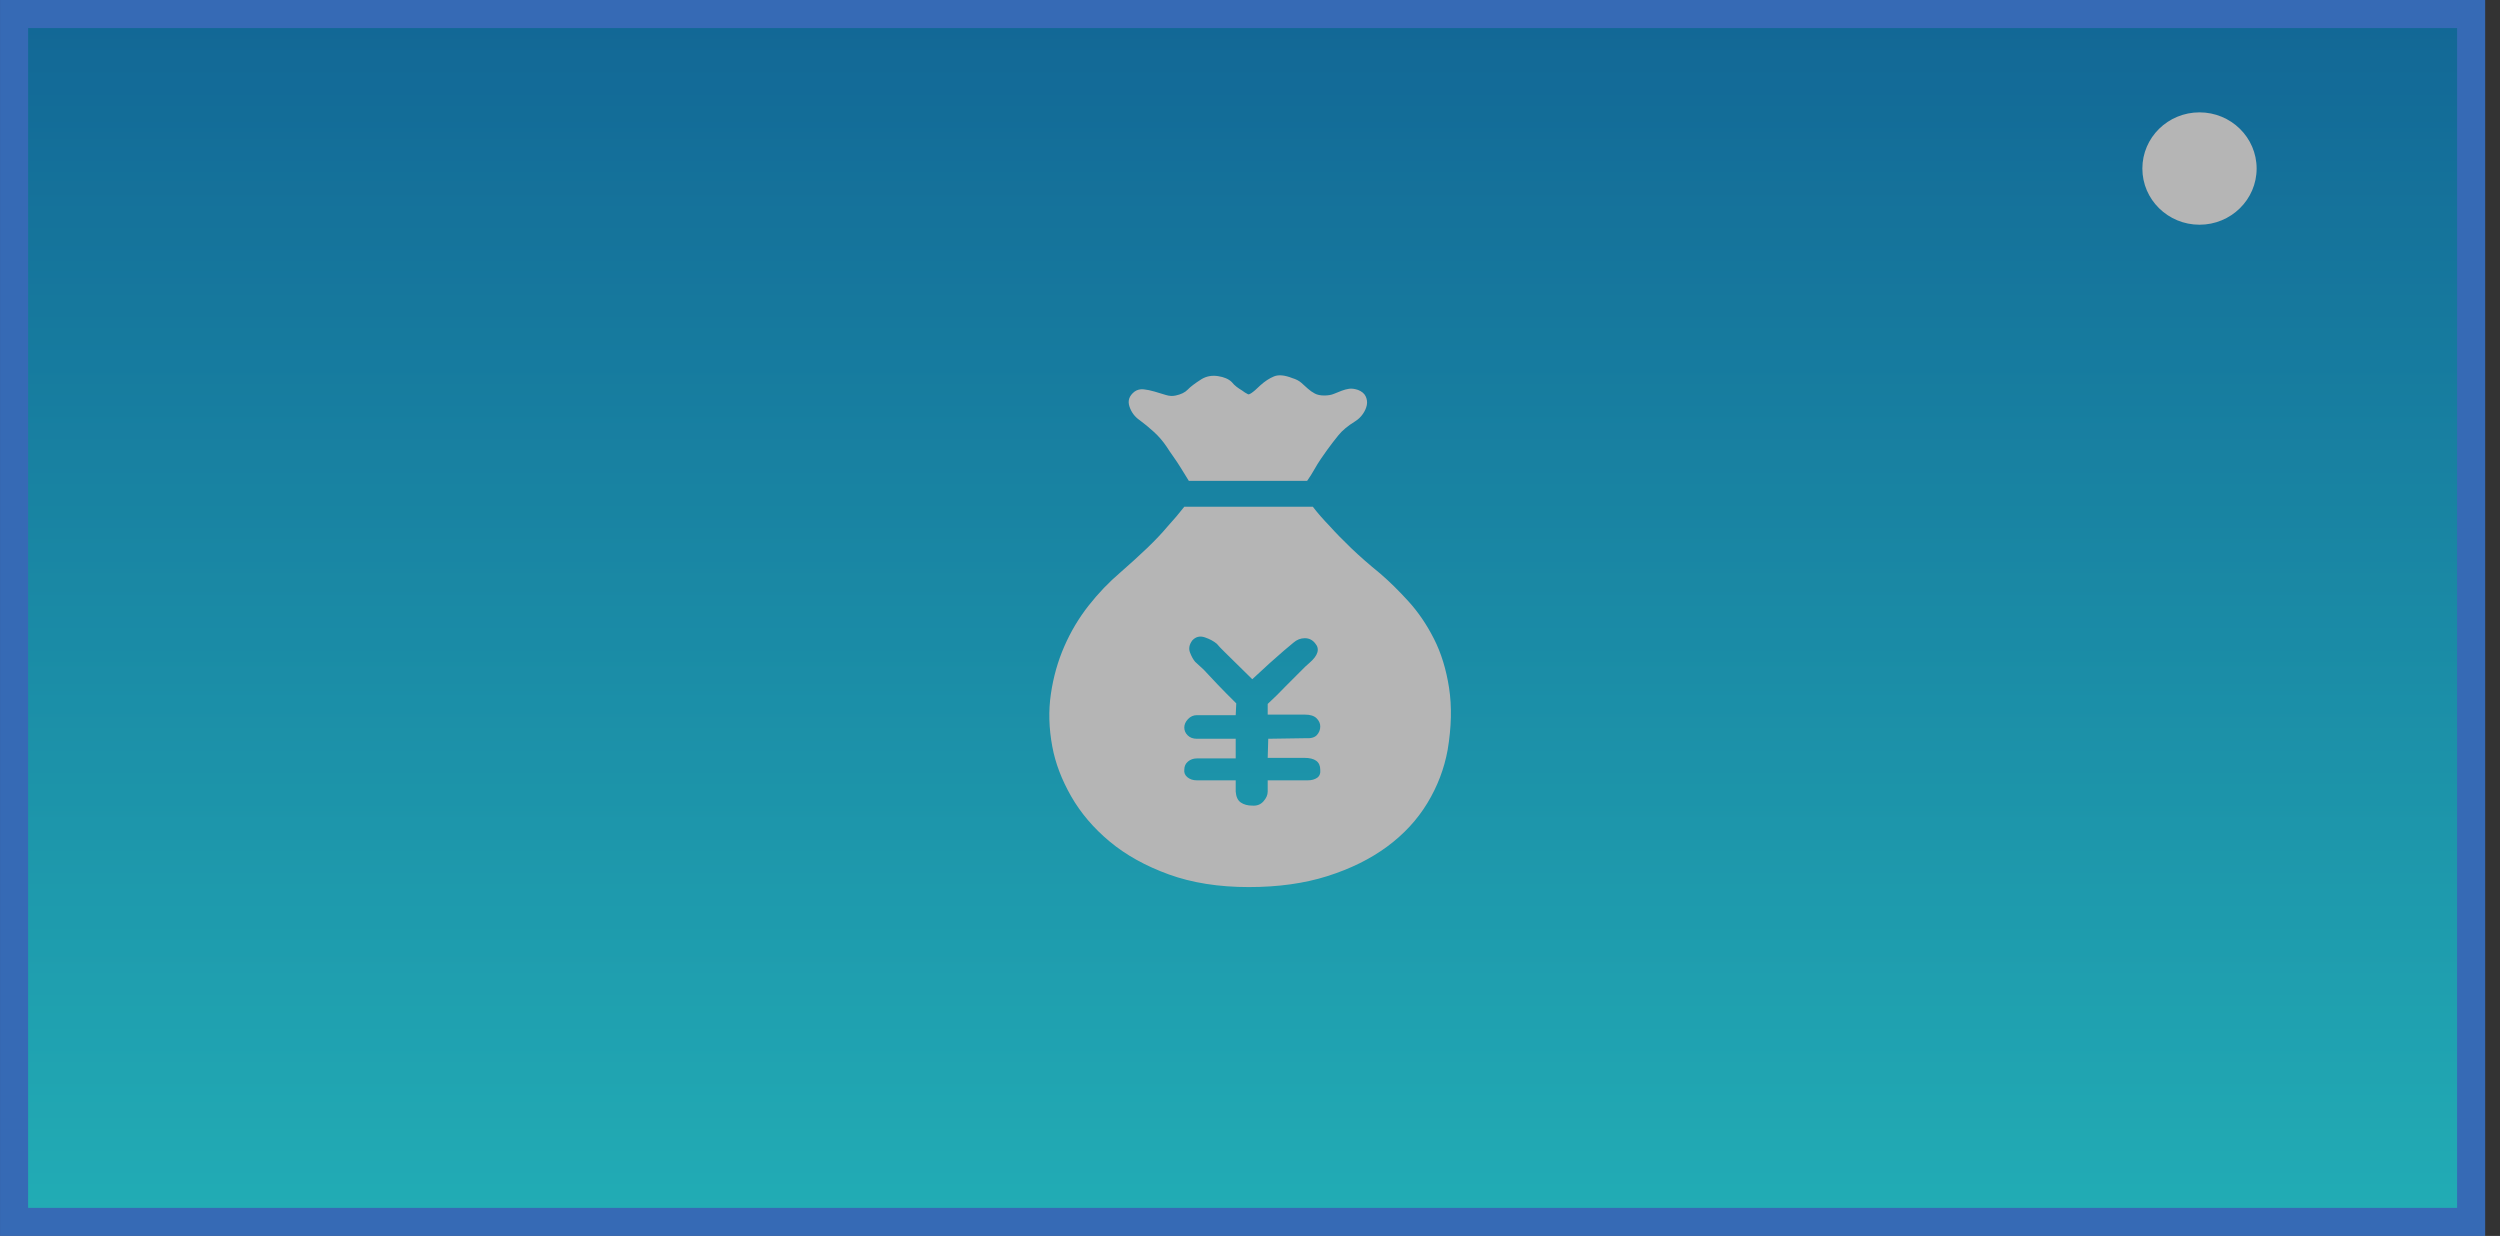 <?xml version="1.0" encoding="UTF-8"?>
<svg width="89px" height="44px" viewBox="0 0 89 44" version="1.1" xmlns="http://www.w3.org/2000/svg" xmlns:xlink="http://www.w3.org/1999/xlink">
    <rect x="0" y="0" width="89" height="44" fill="#333333" stroke="none"/>
    <title>-mockplus-</title>
    <defs>
        <linearGradient x1="50%" y1="0%" x2="50%" y2="99.872%" id="linearGradient-1">
            <stop stop-color="#0085CE" offset="0%"></stop>
            <stop stop-color="#19F2FF" offset="100%"></stop>
        </linearGradient>
    </defs>
    <g id="页面" stroke="none" stroke-width="1" fill="none" fill-rule="evenodd" opacity="0.64">
        <g id="一些切图" transform="translate(-435, -440)">
            <g id="3" transform="translate(435, 440)">
                <path d="M0.5,0.5 L87.971,0.5 L87.971,43.5 L0.5,43.5 L0.5,0.5 Z" id="矩形" stroke="#3889FF" fill="url(#linearGradient-1)" transform="translate(44.236, 22) scale(-1, 1) translate(-44.236, -22) "></path>
                <g id="-mockplus-" transform="translate(34.066, 12)" fill="#FFFFFF" fill-rule="nonzero">
                    <g id="钱袋">
                        <rect id="矩形" opacity="0" x="0" y="0" width="20.338" height="20"></rect>
                        <path d="M10.372,2.04 C10.4,2.04 10.433,2.027 10.474,2 C10.556,1.947 10.664,1.853 10.8,1.72 C10.962,1.573 11.125,1.467 11.288,1.4 C11.45,1.333 11.667,1.353 11.939,1.46 C12.074,1.5 12.183,1.557 12.264,1.63 C12.345,1.703 12.423,1.773 12.498,1.84 C12.572,1.907 12.654,1.963 12.742,2.01 C12.83,2.057 12.942,2.08 13.077,2.08 C13.213,2.08 13.328,2.06 13.423,2.02 C13.518,1.98 13.61,1.943 13.698,1.91 C13.786,1.877 13.874,1.853 13.962,1.84 C14.05,1.827 14.155,1.84 14.277,1.88 C14.413,1.933 14.505,2.01 14.552,2.11 C14.599,2.21 14.613,2.313 14.593,2.42 C14.572,2.527 14.525,2.633 14.45,2.74 C14.376,2.847 14.284,2.933 14.176,3 C13.918,3.16 13.721,3.323 13.586,3.49 C13.45,3.657 13.315,3.833 13.179,4.02 C13.111,4.113 13.037,4.22 12.955,4.34 C12.874,4.46 12.799,4.58 12.732,4.7 C12.65,4.847 12.562,4.987 12.467,5.12 L8.257,5.12 C8.162,4.96 8.067,4.807 7.973,4.66 C7.891,4.527 7.803,4.393 7.708,4.26 C7.613,4.127 7.532,4.007 7.464,3.9 C7.329,3.7 7.176,3.523 7.006,3.37 C6.837,3.217 6.671,3.08 6.508,2.96 C6.332,2.84 6.21,2.677 6.142,2.47 C6.074,2.263 6.135,2.087 6.325,1.94 C6.42,1.873 6.529,1.847 6.651,1.86 C6.773,1.873 6.901,1.9 7.037,1.94 C7.173,1.98 7.305,2.02 7.434,2.06 C7.562,2.1 7.681,2.107 7.79,2.08 C7.979,2.04 8.122,1.97 8.217,1.87 C8.312,1.77 8.474,1.647 8.705,1.5 C8.881,1.393 9.078,1.357 9.295,1.39 C9.511,1.423 9.674,1.493 9.783,1.6 C9.837,1.667 9.895,1.723 9.956,1.77 C10.017,1.817 10.081,1.86 10.149,1.9 C10.217,1.953 10.291,2 10.372,2.04 Z M12.671,6.04 C12.833,6.253 13.037,6.487 13.281,6.74 C13.484,6.967 13.735,7.223 14.033,7.51 C14.332,7.797 14.677,8.1 15.071,8.42 C15.396,8.7 15.732,9.03 16.077,9.41 C16.423,9.79 16.725,10.233 16.982,10.74 C17.24,11.247 17.42,11.83 17.521,12.49 C17.623,13.15 17.606,13.887 17.47,14.7 C17.348,15.367 17.108,15.997 16.748,16.59 C16.389,17.183 15.911,17.7 15.315,18.14 C14.718,18.58 14.01,18.93 13.189,19.19 C12.369,19.45 11.437,19.58 10.393,19.58 C9.322,19.58 8.373,19.43 7.545,19.13 C6.718,18.83 6.017,18.44 5.44,17.96 C4.864,17.48 4.407,16.943 4.068,16.35 C3.729,15.757 3.505,15.167 3.396,14.58 C3.274,13.927 3.257,13.3 3.346,12.7 C3.434,12.1 3.593,11.537 3.824,11.01 C4.054,10.483 4.342,10 4.688,9.56 C5.034,9.12 5.41,8.727 5.817,8.38 C6.169,8.073 6.488,7.783 6.773,7.51 C7.057,7.237 7.295,6.987 7.484,6.76 C7.715,6.507 7.918,6.267 8.095,6.04 L12.671,6.04 L12.671,6.04 Z M10.515,12.18 L9.966,11.64 L9.539,11.22 C9.403,11.087 9.308,10.987 9.254,10.92 C9.145,10.827 9.003,10.75 8.827,10.69 C8.65,10.63 8.501,10.667 8.379,10.8 C8.271,10.947 8.244,11.09 8.298,11.23 C8.352,11.37 8.413,11.48 8.481,11.56 L8.786,11.84 C8.935,12 9.098,12.173 9.274,12.36 C9.478,12.573 9.701,12.8 9.945,13.04 L9.925,13.46 L8.542,13.46 C8.42,13.46 8.315,13.507 8.227,13.6 C8.139,13.693 8.095,13.793 8.095,13.9 C8.095,14.007 8.135,14.1 8.217,14.18 C8.298,14.26 8.406,14.3 8.542,14.3 L9.925,14.3 L9.925,15 L8.542,15 C8.42,15 8.315,15.037 8.227,15.11 C8.139,15.183 8.095,15.28 8.095,15.4 C8.081,15.507 8.118,15.597 8.206,15.67 C8.295,15.743 8.406,15.78 8.542,15.78 L9.925,15.78 L9.925,16.18 C9.939,16.367 10,16.497 10.108,16.57 C10.217,16.643 10.352,16.68 10.515,16.68 C10.678,16.693 10.81,16.643 10.911,16.53 C11.013,16.417 11.064,16.3 11.064,16.18 L11.064,15.78 L12.488,15.78 C12.623,15.78 12.735,15.75 12.823,15.69 C12.911,15.63 12.949,15.533 12.935,15.4 C12.935,15.12 12.745,14.98 12.366,14.98 L11.064,14.98 L11.084,14.3 L12.406,14.28 C12.596,14.293 12.732,14.257 12.813,14.17 C12.894,14.083 12.935,13.98 12.935,13.86 C12.935,13.753 12.891,13.657 12.803,13.57 C12.715,13.483 12.576,13.44 12.386,13.44 L11.064,13.44 L11.064,13.06 C11.294,12.847 11.505,12.64 11.694,12.44 C11.857,12.28 12.02,12.117 12.183,11.95 C12.345,11.783 12.467,11.667 12.549,11.6 C12.86,11.333 12.928,11.1 12.752,10.9 C12.657,10.78 12.535,10.72 12.386,10.72 C12.237,10.72 12.101,10.773 11.979,10.88 C11.911,10.933 11.796,11.03 11.633,11.17 C11.471,11.31 11.308,11.453 11.145,11.6 C10.955,11.773 10.745,11.967 10.515,12.18 Z" id="形状"></path>
                    </g>
                </g>
                <path d="M78.302,8 C79.425,8 80.336,7.105 80.336,6 C80.336,4.895 79.425,4 78.302,4 C77.179,4 76.268,4.895 76.268,6 C76.268,7.105 77.179,8 78.302,8 Z" id="椭圆形" fill="#FFFFFF"></path>
            </g>
        </g>
    </g>
</svg>